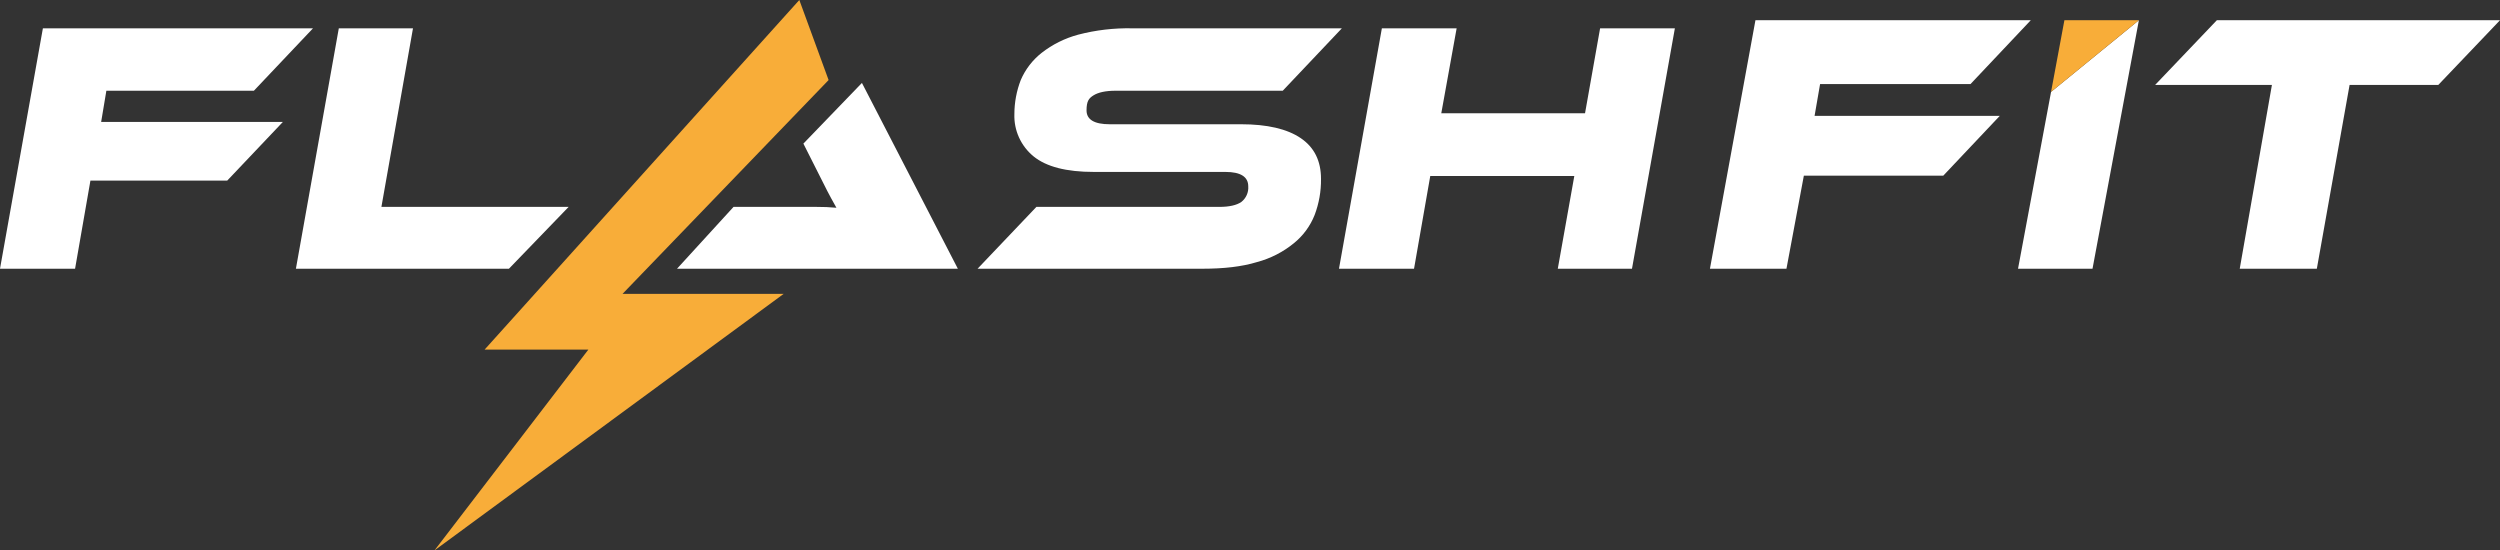 <svg width="218" height="48" viewBox="0 0 218 48" fill="none" xmlns="http://www.w3.org/2000/svg">
<rect x="0" y="0" width="218" height="48" fill="#333333" stroke="none"/>
<g clip-path="url(#clip0_105_2749)">
<path d="M9.275 7.912H22.139L27.294 2.469H3.74L0 23.433H6.546L7.885 15.748H19.814L24.666 10.633H8.82L9.275 7.912Z" fill="white"/>
<path d="M33.259 18.041L36.013 2.469H29.544L25.803 23.433H44.379L49.585 18.041H33.259Z" fill="white"/>
<path d="M54.285 25.625H68.337L37.883 48L51.303 30.488H42.255L69.701 0L72.254 6.98L54.285 25.625Z" fill="#F8AD39"/>
<path d="M83.525 23.433H59.036L63.965 18.041H71.192C71.775 18.037 72.357 18.062 72.936 18.116C72.709 17.738 72.153 16.68 72.153 16.68L70.055 12.523L75.16 7.231L83.525 23.433Z" fill="white"/>
<path d="M113.423 12.044C112.235 11.238 110.491 10.835 108.217 10.835H96.768C95.429 10.835 94.746 10.432 94.746 9.625C94.746 8.819 94.948 8.567 95.353 8.315C95.757 8.063 96.389 7.912 97.274 7.912H111.856L117.011 2.469H98.739C97.146 2.435 95.555 2.621 94.013 3.024C92.856 3.335 91.773 3.875 90.829 4.611C90.034 5.237 89.408 6.051 89.01 6.98C88.643 7.928 88.455 8.936 88.454 9.953C88.43 10.653 88.568 11.348 88.857 11.986C89.146 12.624 89.579 13.187 90.121 13.632C91.234 14.539 92.977 14.992 95.378 14.992H106.852C108.191 14.992 108.848 15.421 108.848 16.252C108.867 16.511 108.821 16.77 108.715 17.008C108.609 17.245 108.447 17.453 108.242 17.613C107.837 17.89 107.206 18.041 106.321 18.041H90.374L85.244 23.433H104.855C106.7 23.433 108.292 23.257 109.607 22.854C110.781 22.542 111.875 21.983 112.816 21.216C113.627 20.564 114.254 19.713 114.636 18.747C115.017 17.741 115.205 16.672 115.192 15.597C115.192 14.035 114.61 12.851 113.423 12.044Z" fill="white"/>
<path d="M139.529 2.469L138.215 9.877H125.68L127.019 2.469H120.499L116.759 23.433H123.304L124.719 15.345H137.28L135.839 23.433H142.309L146.049 2.469H139.529Z" fill="white"/>
<path d="M158.711 7.332H171.827L177.084 1.764H153.075L149.107 23.433H155.779L157.296 15.32H169.452L174.38 10.104H158.231L158.711 7.332Z" fill="white"/>
<path d="M186.511 1.764L182.467 23.433H175.972L178.853 8.012L186.511 1.764Z" fill="white"/>
<path d="M193.309 1.764L187.926 7.408H198.111L195.305 23.433H202.028L204.884 7.408H212.617L218 1.764H193.309Z" fill="white"/>
<path d="M186.511 1.764L178.853 8.012L180.016 1.764H186.511Z" fill="#F8AD39"/>
</g>
<defs>
<clipPath id="clip0_105_2749">
<rect width="218" height="48" fill="white"/>
</clipPath>
</defs>
</svg>
